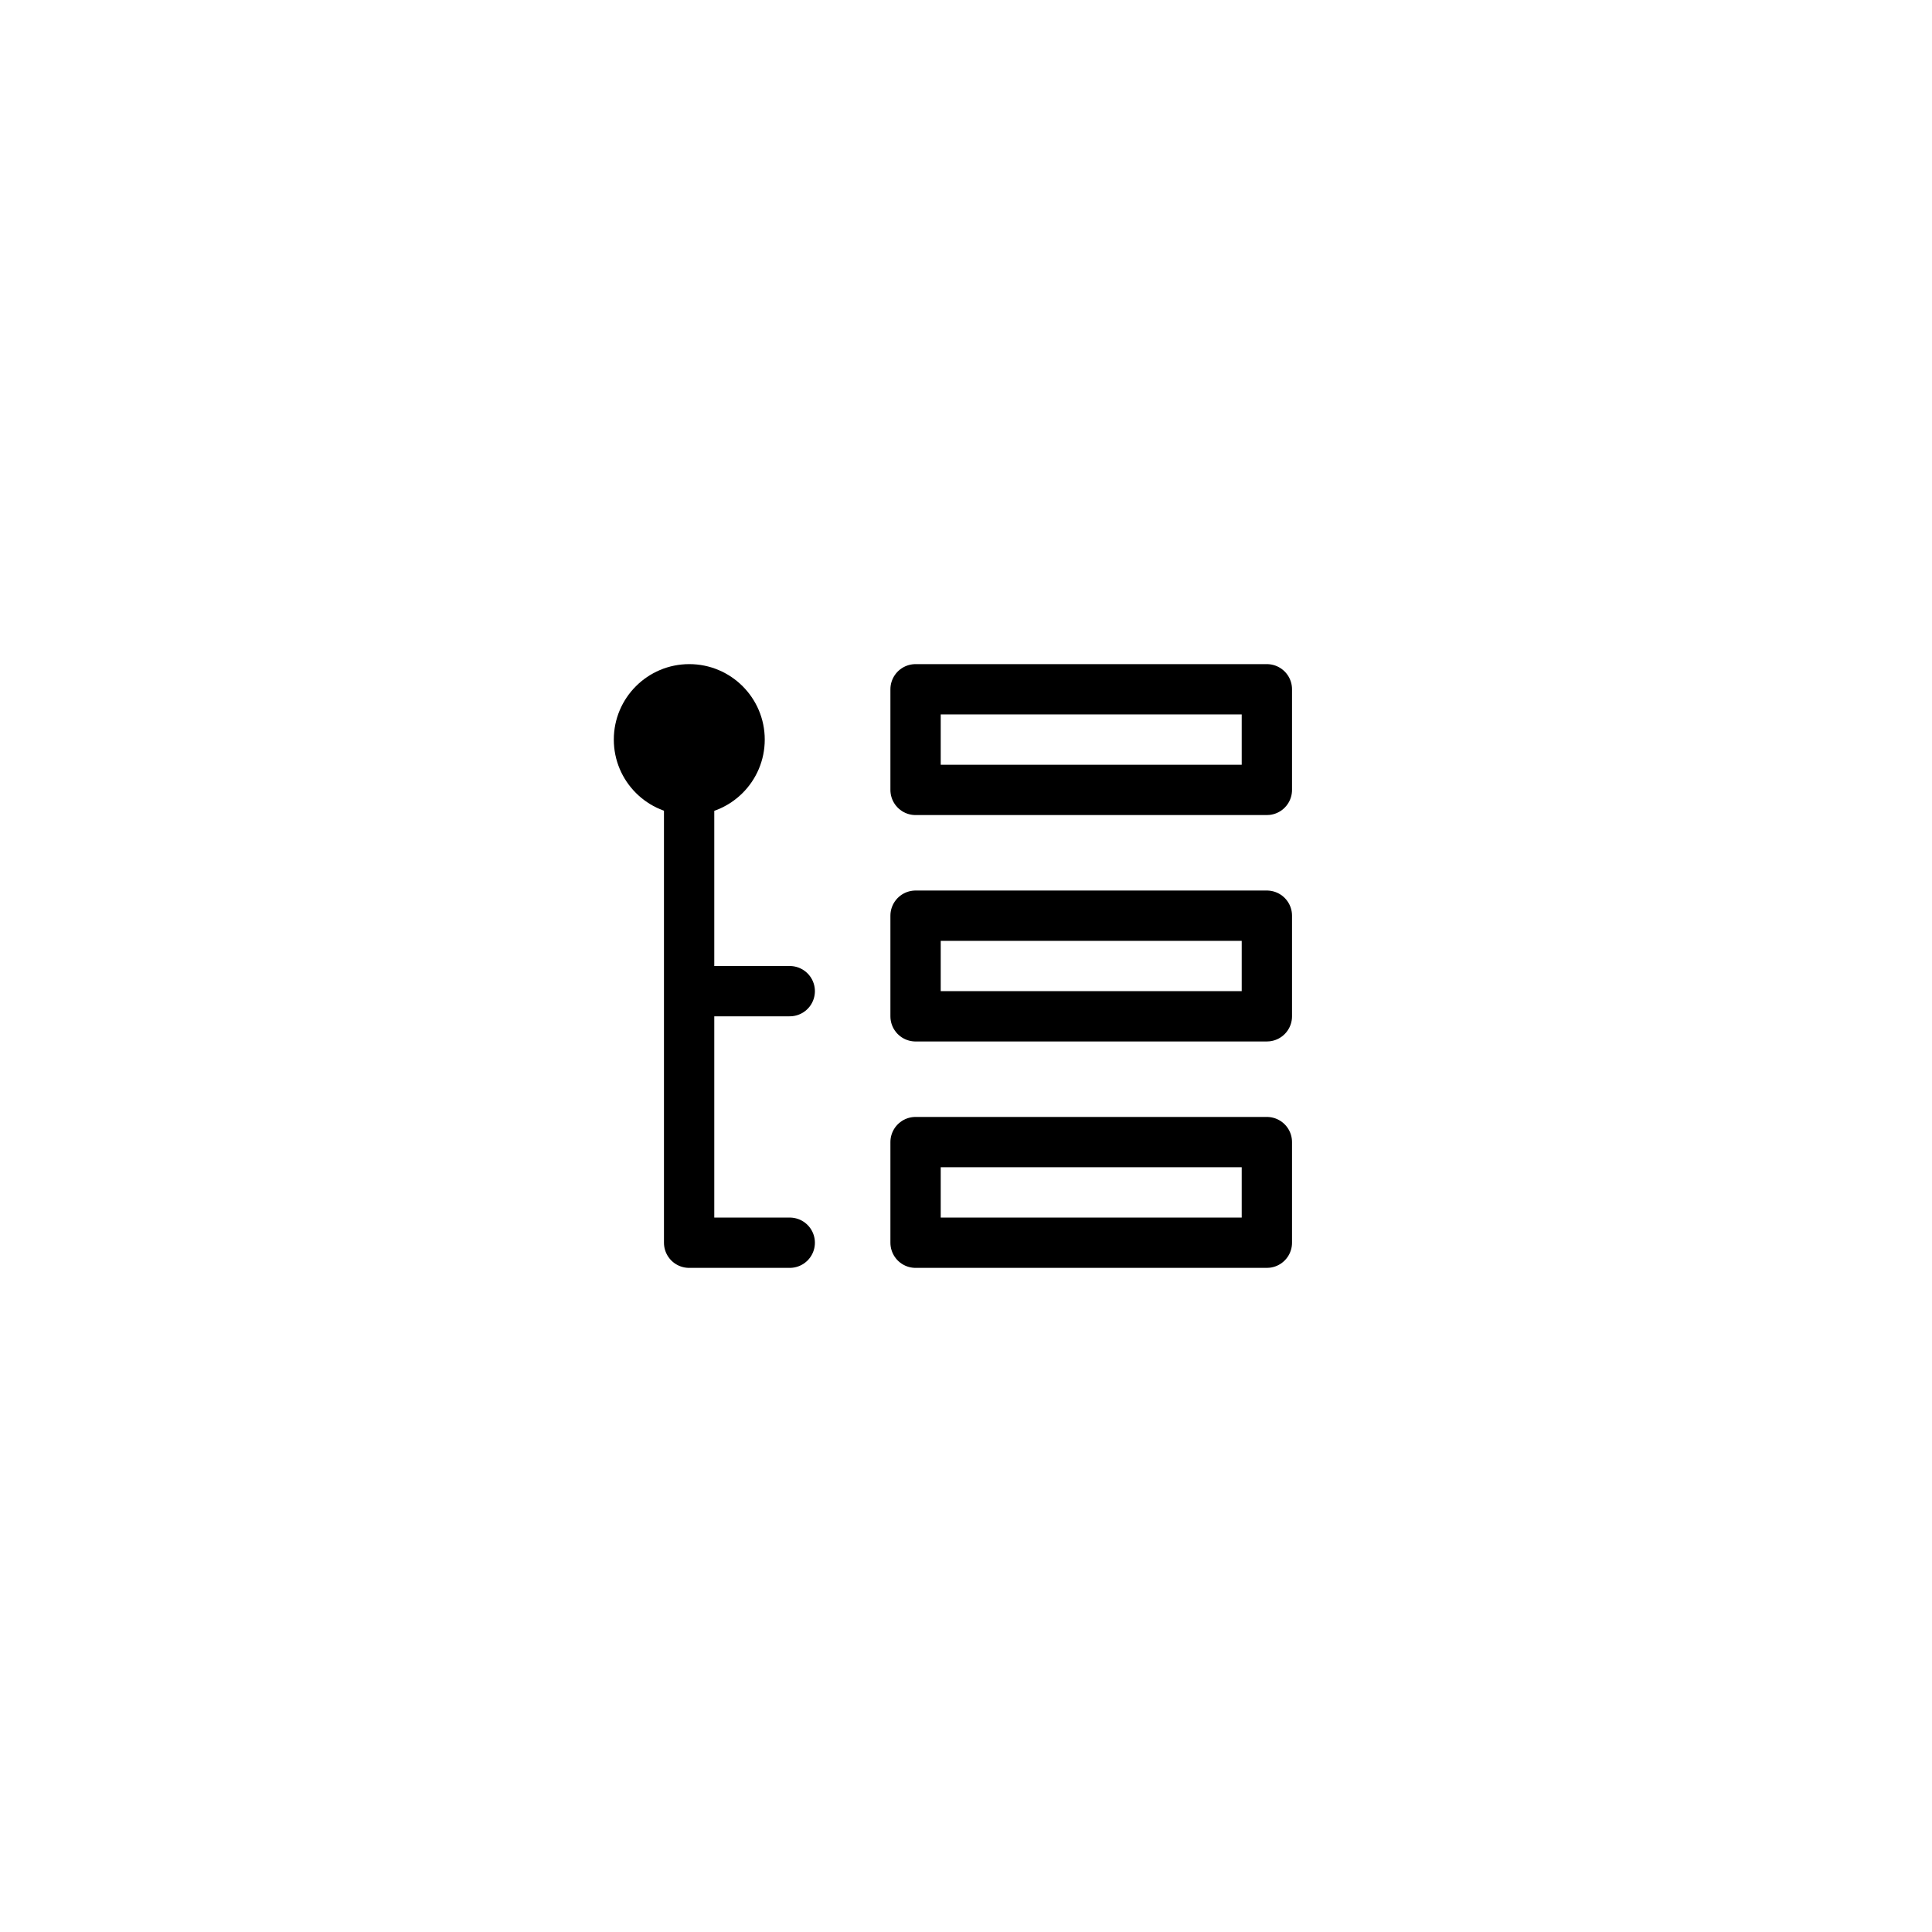<svg width="16" height="16" viewBox="0 0 48 48" xmlns="http://www.w3.org/2000/svg"><g fill="none" fill-rule="evenodd"><path d="M0 0h48v48H0z"/><g transform="translate(14 14)"><path d="M0 0h20v20H0z"/><path stroke="currentColor" stroke-width="1.25" stroke-linecap="round" d="M3.121 5.625v11.25m0-6.25h2.5m-2.5 6.25h2.5"/><circle fill="currentColor" cx="3.125" cy="4.375" r="1.875"/><path stroke="currentColor" stroke-width="1.25" stroke-linejoin="round" d="M8.747 3.125h8.728v2.5H8.747zm0 5.625h8.728v2.5H8.747zm0 5.625h8.728v2.5H8.747z"/></g></g></svg>
